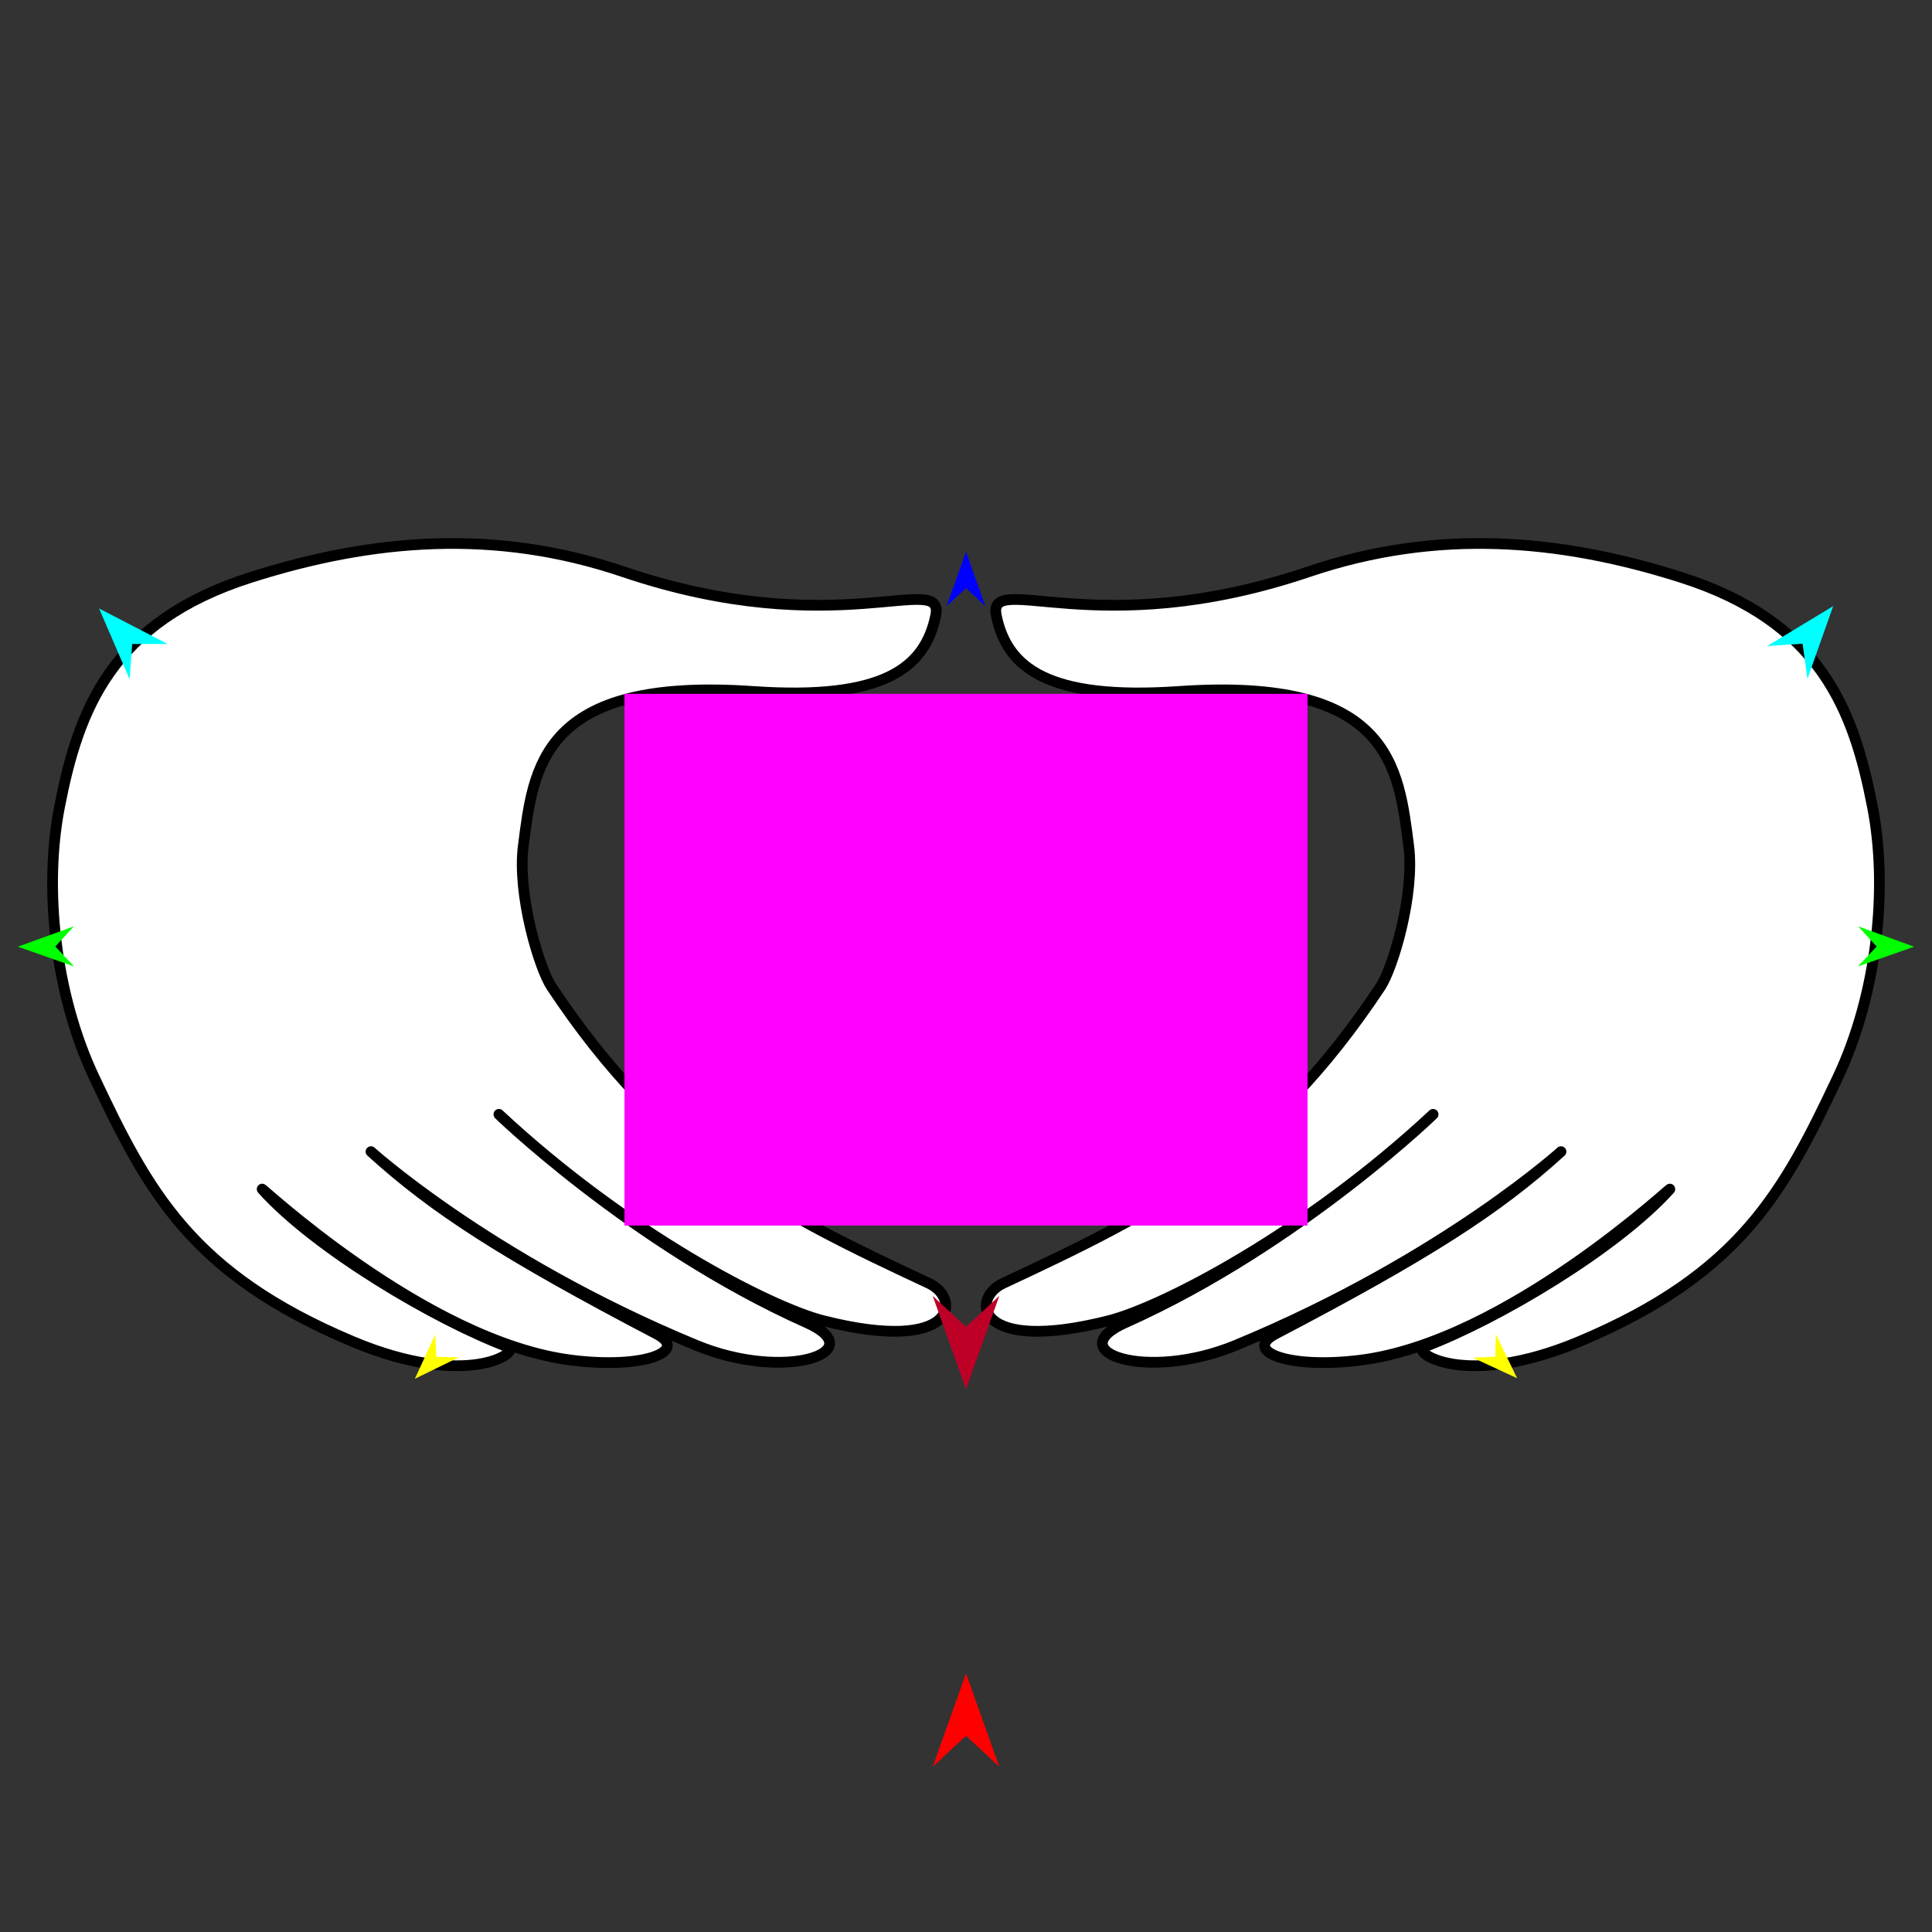 <?xml version="1.0" encoding="utf-8"?>
<!-- Generator: Moho 12.5 build 22414 -->
<!DOCTYPE svg PUBLIC "-//W3C//DTD SVG 1.1//EN" "http://www.w3.org/Graphics/SVG/1.1/DTD/svg11.dtd">
<svg version="1.1" id="Frame_0" xmlns="http://www.w3.org/2000/svg" xmlns:xlink="http://www.w3.org/1999/xlink" width="720px" height="720px">
<rect width="100%" height="100%" fill="#333333" stroke="none"/>
<g id="hands_claddagh">
<g id="hands_claddagh_2">
<path fill="#ffffff" fill-rule="evenodd" stroke="#000000" stroke-width="4" stroke-linejoin="round" d="M 626.429 215.137 C 581.283 200.796 535.637 196.851 487.680 213.080 C 408.016 240.039 367.708 212.210 371.317 229.533 C 375.328 248.784 390.429 261.079 439.439 257.683 C 518.285 252.220 521.221 286.119 524.980 315.242 C 527.319 333.357 519.074 360.793 514.487 367.709 C 472.489 431.029 430.423 451.817 373.877 478.238 C 361.524 484.010 363.629 504.672 413.052 492.229 C 433.117 487.178 486.505 459.630 534.074 415.278 C 537.313 412.259 485.047 463.620 419.348 492.929 C 394.977 503.801 427.285 515.112 460.621 501.323 C 538.798 468.988 584.161 426.984 581.644 429.270 C 558.190 450.571 532.431 467.231 475.312 497.126 C 463.219 503.455 479.688 510.272 506.792 506.920 C 561.901 500.104 625.143 440.011 622.218 443.261 C 602.394 465.286 558.036 491.698 530.577 502.023 C 525.832 503.807 545.785 517.945 588.640 499.925 C 648.701 474.668 664.787 444.044 684.856 401.582 C 699.645 370.293 703.638 330.906 697.882 301.042 C 690.831 264.460 678.531 231.687 626.429 215.137 Z"/>
<path fill="#ffffff" fill-rule="evenodd" stroke="#000000" stroke-width="4" stroke-linejoin="round" d="M 93.571 215.137 C 138.717 200.797 184.363 196.851 232.320 213.080 C 311.984 240.039 352.292 212.210 348.683 229.533 C 344.672 248.784 329.571 261.079 280.561 257.683 C 201.715 252.220 198.779 286.119 195.020 315.243 C 192.681 333.357 200.926 360.793 205.513 367.709 C 247.511 431.029 289.577 451.817 346.123 478.238 C 358.476 484.010 356.371 504.672 306.948 492.229 C 286.883 487.178 233.495 459.630 185.925 415.278 C 182.687 412.259 234.953 463.620 300.652 492.929 C 325.023 503.801 292.715 515.112 259.379 501.324 C 181.202 468.989 135.839 426.984 138.356 429.270 C 161.810 450.571 187.569 467.231 244.688 497.126 C 256.781 503.455 240.313 510.272 213.208 506.920 C 158.099 500.104 94.857 440.011 97.782 443.261 C 117.606 465.285 161.964 491.698 189.424 502.023 C 194.168 503.807 174.215 517.945 131.361 499.925 C 71.299 474.669 55.213 444.044 35.144 401.582 C 20.355 370.293 16.362 330.906 22.118 301.042 C 29.169 264.460 41.469 231.687 93.571 215.137 Z"/>
</g>
<g id="specs_2">
<path fill="#ff00ff" fill-rule="evenodd" stroke="none" d="M 232.741 456.738 C 232.767 456.738 487.233 456.738 487.259 456.738 C 487.259 456.718 487.259 258.595 487.259 258.575 C 487.233 258.575 232.767 258.575 232.741 258.575 C 232.741 258.595 232.741 456.718 232.741 456.738 Z"/>
<path fill="#ff0000" fill-rule="evenodd" stroke="none" d="M 360.000 623.662 C 360.001 623.665 372.416 658.428 372.417 658.431 C 372.416 658.430 360.001 646.878 360.000 646.877 C 359.999 646.878 347.584 658.430 347.583 658.431 C 347.584 658.428 359.999 623.665 360.000 623.662 Z"/>
<path fill="#0000ff" fill-rule="evenodd" stroke="none" d="M 360.000 205.687 C 360.001 205.689 367.212 225.882 367.213 225.884 C 367.212 225.883 360.001 219.173 360.000 219.173 C 359.999 219.173 352.788 225.883 352.787 225.884 C 352.788 225.882 359.999 205.689 360.000 205.687 Z"/>
<path fill="#00ff00" fill-rule="evenodd" stroke="none" d="M 6.651 352.803 C 6.653 352.803 27.529 345.227 27.531 345.227 C 27.530 345.227 20.619 352.732 20.618 352.733 C 20.619 352.733 27.606 360.167 27.606 360.168 C 27.604 360.167 6.653 352.804 6.651 352.803 Z"/>
<path fill="#ffff00" fill-rule="evenodd" stroke="none" d="M 154.611 513.832 C 154.612 513.831 162.207 497.293 162.208 497.292 C 162.208 497.292 162.608 505.643 162.608 505.644 C 162.609 505.644 170.967 505.847 170.967 505.847 C 170.966 505.847 154.613 513.832 154.611 513.832 Z"/>
<path fill="#ffff00" fill-rule="evenodd" stroke="none" d="M 565.389 513.630 C 565.388 513.628 557.462 497.246 557.462 497.245 C 557.462 497.245 557.229 505.603 557.229 505.603 C 557.229 505.604 548.876 505.974 548.875 505.974 C 548.877 505.975 565.387 513.629 565.389 513.630 Z"/>
<path fill="#00ff00" fill-rule="evenodd" stroke="none" d="M 713.349 352.803 C 713.347 352.803 692.471 345.227 692.469 345.227 C 692.470 345.227 699.381 352.732 699.382 352.733 C 699.381 352.733 692.394 360.167 692.394 360.168 C 692.396 360.167 713.347 352.804 713.349 352.803 Z"/>
<path fill="#00ffff" fill-rule="evenodd" stroke="none" d="M 683.180 225.869 C 683.179 225.872 673.582 252.971 673.581 252.974 C 673.581 252.972 671.763 239.891 671.763 239.890 C 671.762 239.890 658.584 240.760 658.583 240.760 C 658.585 240.759 683.177 225.871 683.180 225.869 Z"/>
<path fill="#00ffff" fill-rule="evenodd" stroke="none" d="M 36.932 226.768 C 36.933 226.770 48.316 253.169 48.317 253.172 C 48.317 253.170 49.258 239.997 49.258 239.995 C 49.259 239.995 62.466 239.985 62.467 239.985 C 62.464 239.984 36.934 226.769 36.932 226.768 Z"/>
<path fill="#be0027" fill-rule="evenodd" stroke="none" d="M 360.000 517.710 C 360.001 517.707 372.416 482.944 372.417 482.941 C 372.416 482.942 360.001 494.493 360.000 494.495 C 359.999 494.493 347.584 482.942 347.583 482.941 C 347.584 482.944 359.999 517.707 360.000 517.710 Z"/>
</g>
</g>
</svg>
